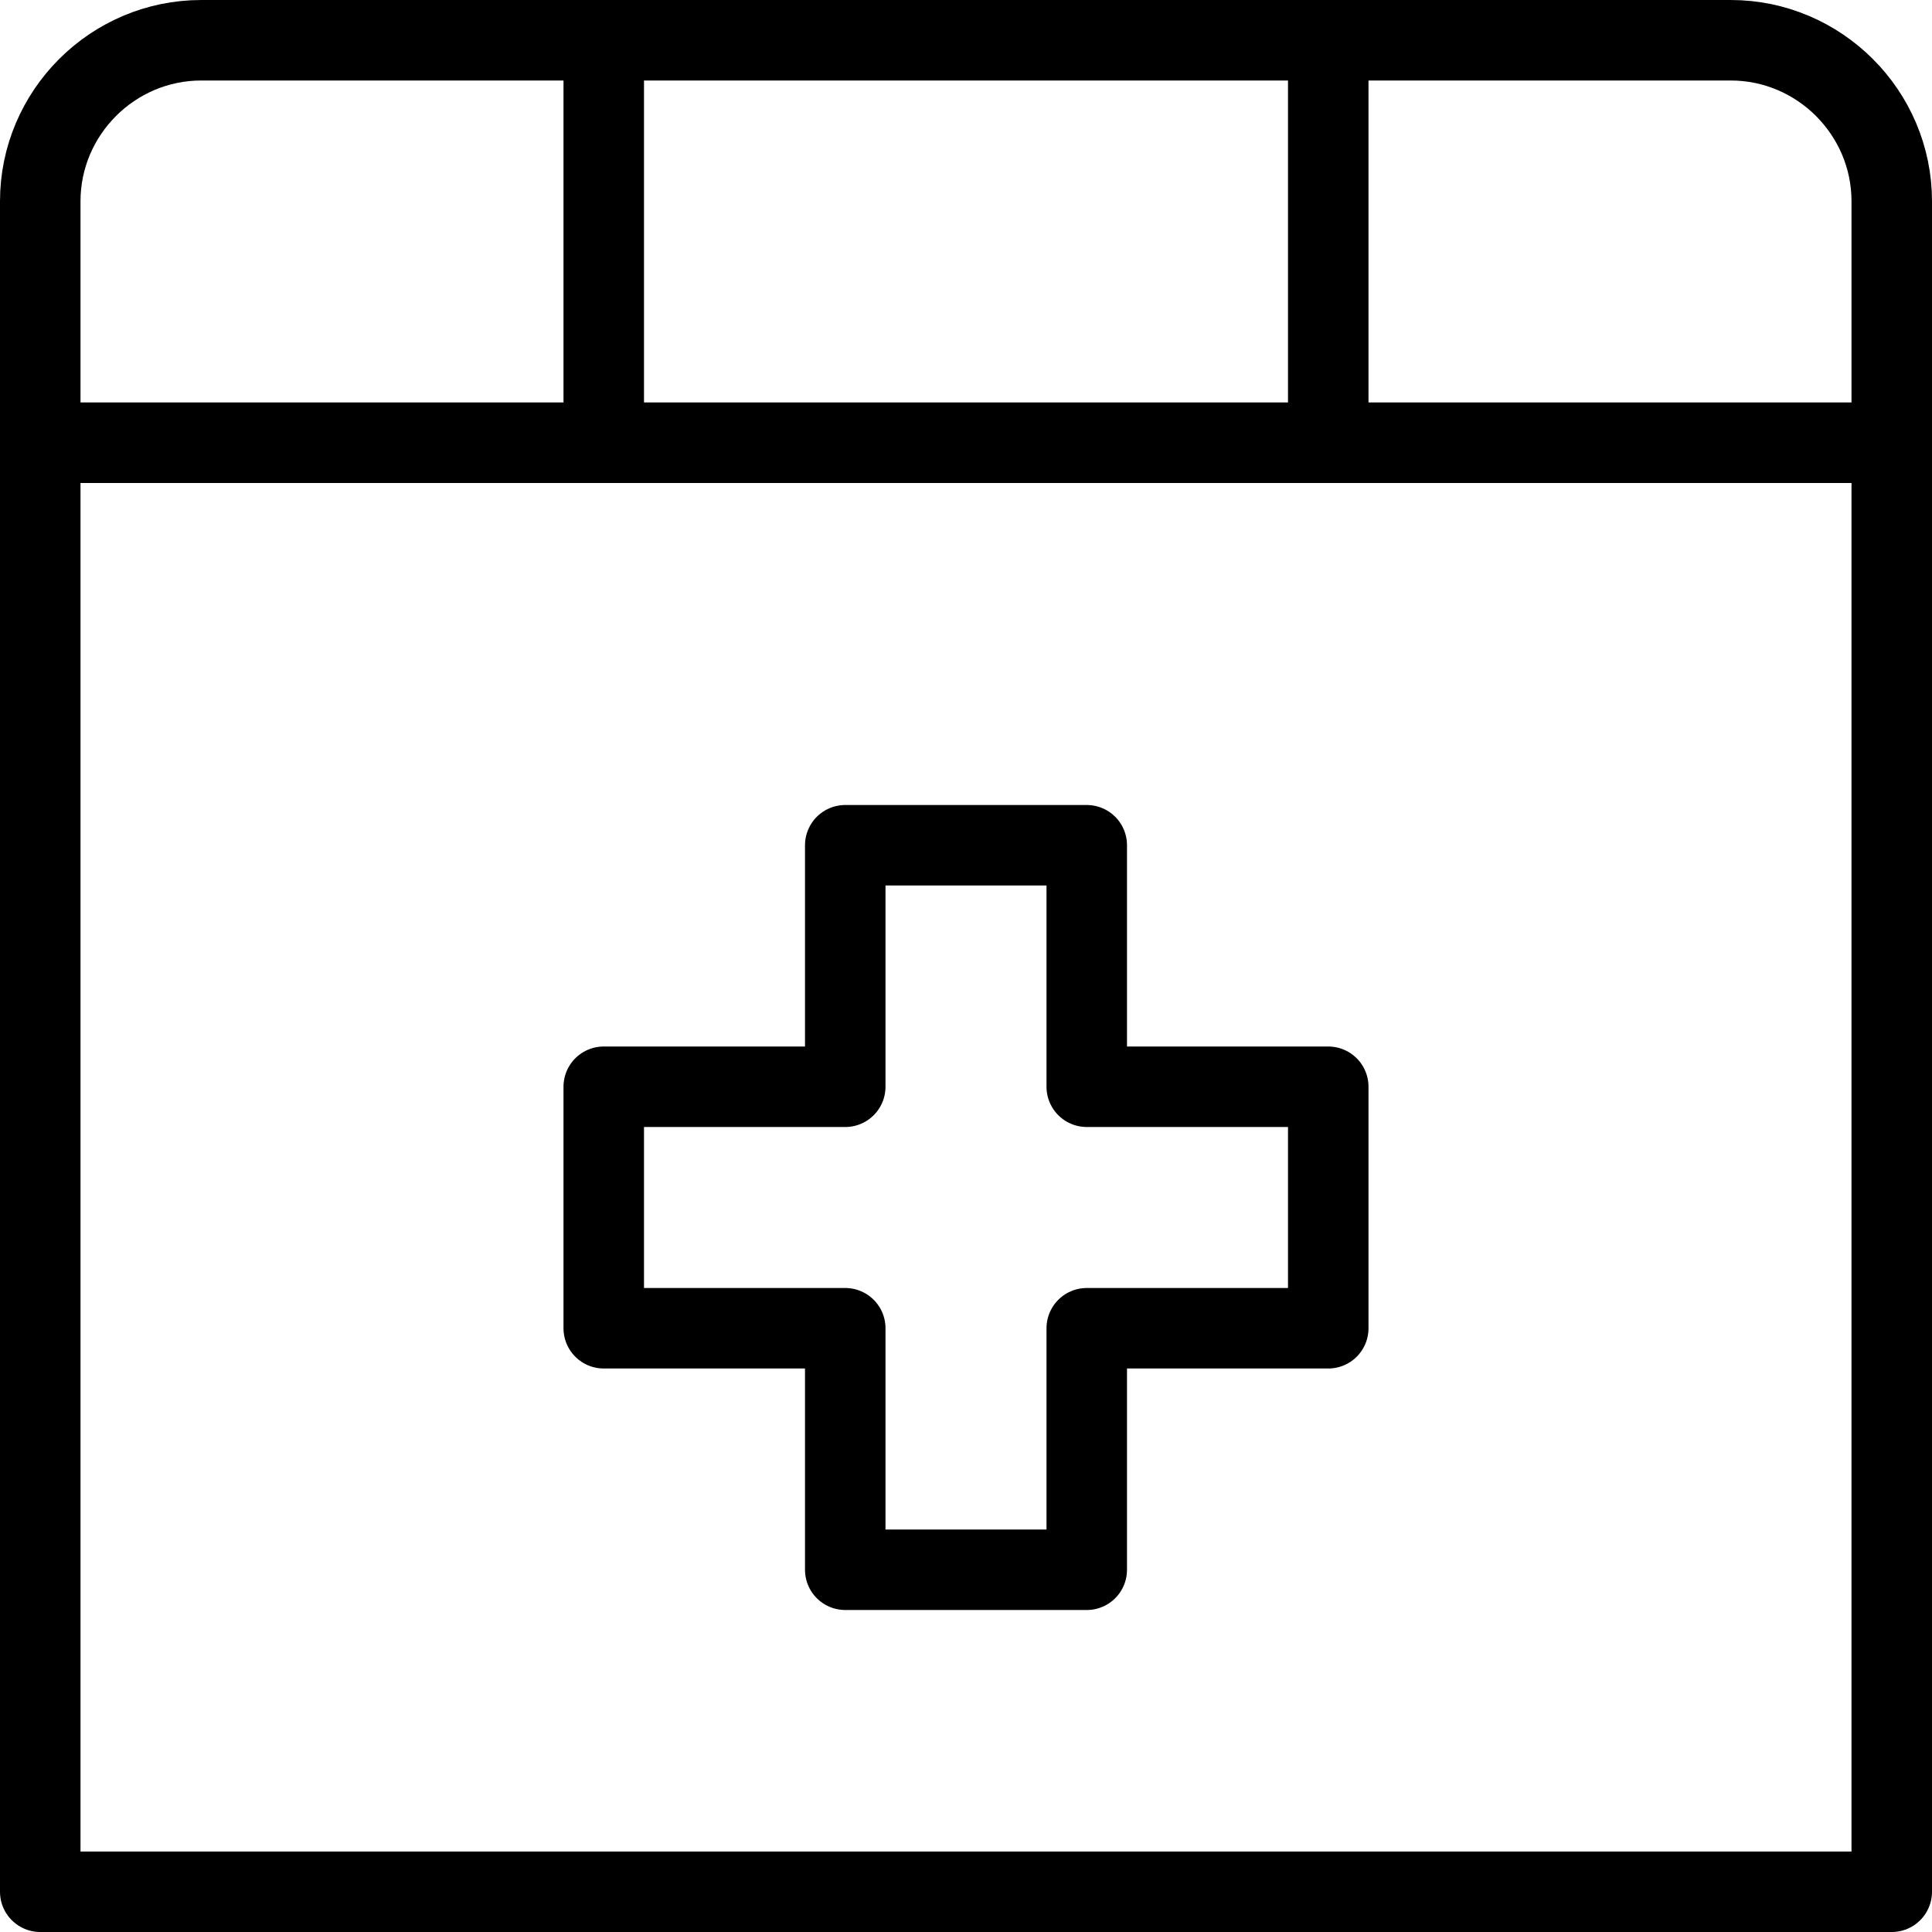 <?xml version="1.0" encoding="utf-8"?>
<!-- Generator: Adobe Illustrator 19.2.0, SVG Export Plug-In . SVG Version: 6.00 Build 0)  -->
<svg version="1.1" id="Layer_1" xmlns="http://www.w3.org/2000/svg" xmlns:xlink="http://www.w3.org/1999/xlink" x="0px" y="0px"
	 viewBox="0 0 24 24" style="enable-background:new 0 0 24 24;" xml:space="preserve">
<style type="text/css">
	.st0{display:none;}
	.st1{display:inline;}
	.st2{fill:none;stroke:#000000;stroke-linecap:round;stroke-linejoin:round;stroke-miterlimit:10;}
</style>
<g id="Filled_Icons" class="st0">
	<g class="st1">
		<path d="M7,0H2.5C1.1,0,0,1.1,0,2.5V5h7V0z"/>
		<rect x="8" width="8" height="5"/>
		<path d="M0,23.5C0,23.8,0.2,24,0.5,24h23c0.3,0,0.5-0.2,0.5-0.5V6H0V23.5z M7,13.5C7,13.2,7.2,13,7.5,13H10v-2.5
			c0-0.3,0.2-0.5,0.5-0.5h3c0.3,0,0.5,0.2,0.5,0.5V13h2.5c0.3,0,0.5,0.2,0.5,0.5v3c0,0.3-0.2,0.5-0.5,0.5H14v2.5
			c0,0.3-0.2,0.5-0.5,0.5h-3c-0.3,0-0.5-0.2-0.5-0.5V17H7.5C7.2,17,7,16.8,7,16.5V13.5z"/>
		<path d="M21.5,0H17v5h7V2.5C24,1.1,22.9,0,21.5,0z"/>
	</g>
</g>
<g id="Outline_Icons">
	<g>
		<rect x="0.5" y="5.5" class="st2" width="23" height="18"/>
		<path class="st2" d="M23.5,5.5h-23v-3c0-1.1,0.9-2,2-2h19c1.1,0,2,0.9,2,2V5.5z"/>
		<line class="st2" x1="16.5" y1="0.5" x2="16.5" y2="5.5"/>
		<line class="st2" x1="7.5" y1="0.5" x2="7.5" y2="5.5"/>
		<polygon class="st2" points="16.5,13.5 13.5,13.5 13.5,10.5 10.5,10.5 10.5,13.5 7.5,13.5 7.5,16.5 10.5,16.5 10.5,19.5 
			13.5,19.5 13.5,16.5 16.5,16.5 		"/>
	</g>
</g>
</svg>

